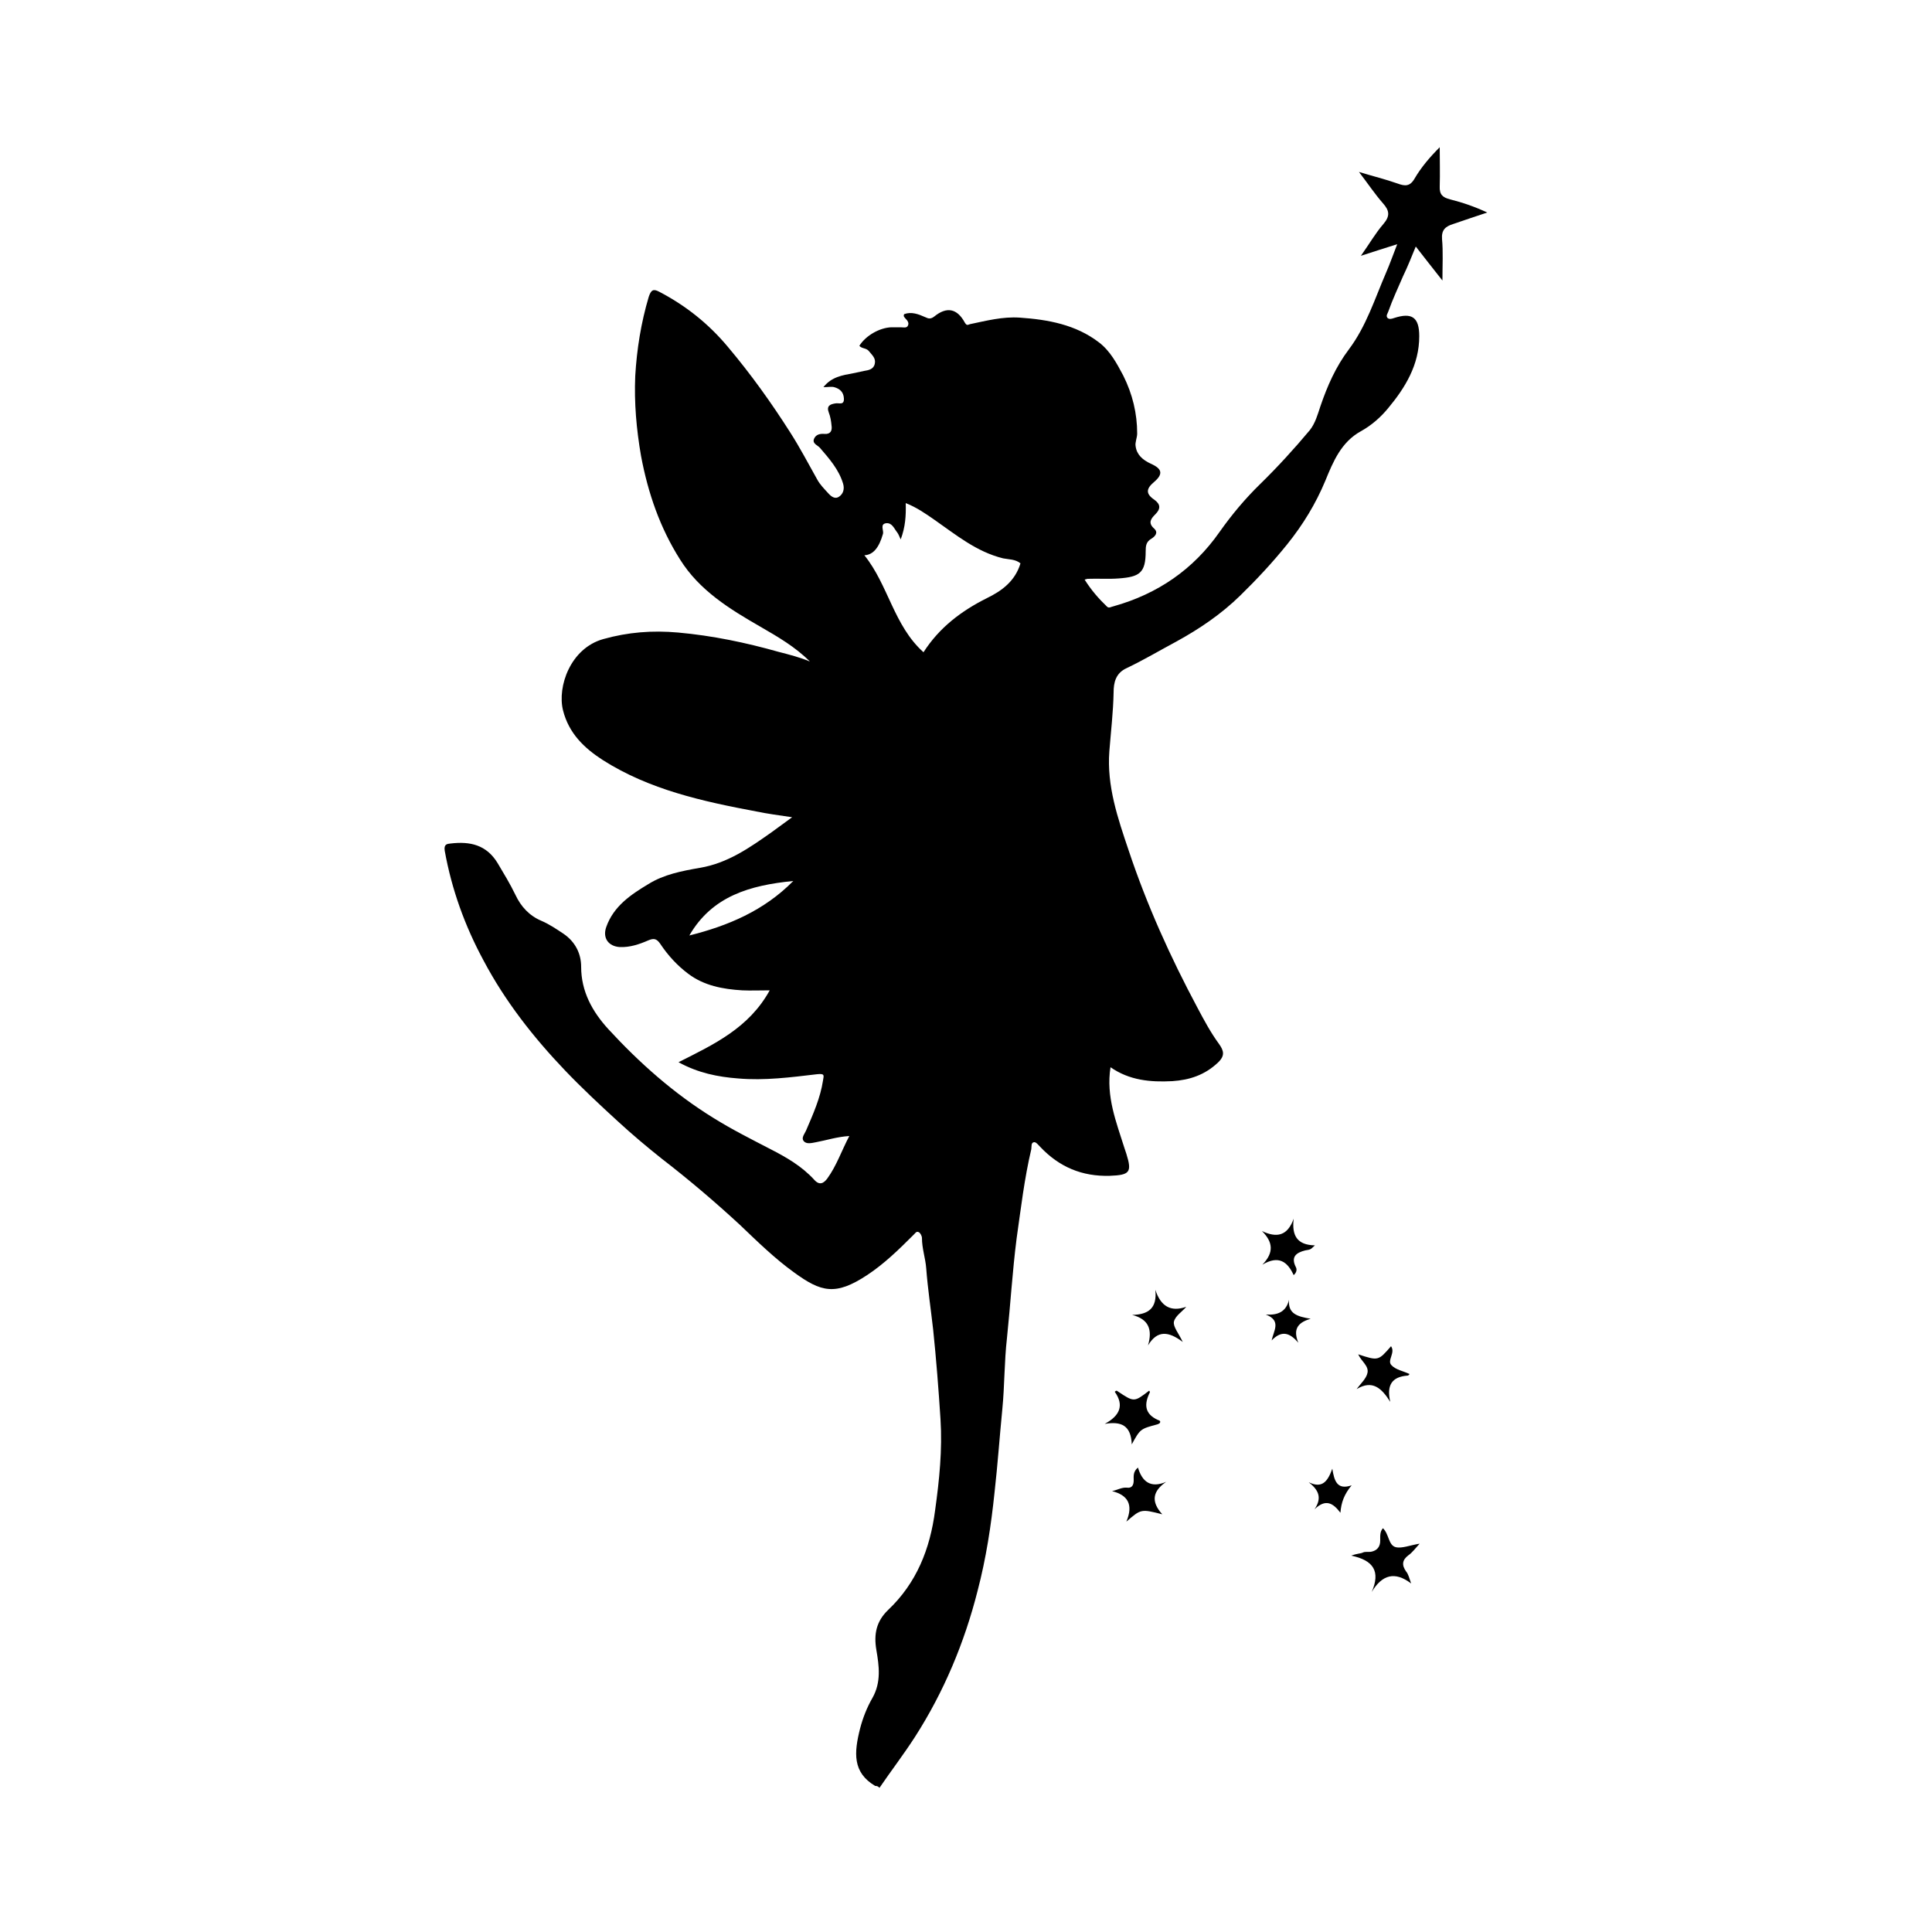 <?xml version="1.0" encoding="utf-8"?>
<!-- Generator: Adobe Illustrator 21.0.0, SVG Export Plug-In . SVG Version: 6.00 Build 0)  -->
<svg version="1.1" id="Layer_1" xmlns="http://www.w3.org/2000/svg" xmlns:xlink="http://www.w3.org/1999/xlink" x="0px" y="0px"
	 viewBox="0 0 500 500" style="enable-background:new 0 0 500 500;" xml:space="preserve">
<g>
	<path d="M226.5,462.2c-5.9-3.5-5.5-8.6-3.9-14.9c0.7-2.7,1.8-5.5,3.2-7.9c2.3-4.1,1.7-8.3,1-12.4c-0.7-4.1,0-7.4,3-10.3
		c7.4-7,10.9-15.8,12.2-25.8c1.1-7.9,1.9-15.7,1.4-23.6c-0.5-7.8-1.1-15.5-1.9-23.2c-0.6-5.3-1.4-10.6-1.8-15.9
		c-0.2-2.6-1.1-5.1-1.1-7.8c0-0.5-0.4-1.3-0.8-1.5c-0.7-0.4-1,0.4-1.5,0.8c-3.7,3.7-7.5,7.4-11.9,10.3c-8.2,5.4-11.9,4.4-18.9-0.7
		c-5-3.6-9.5-8-14-12.3c-6.5-6-13.2-11.7-20.2-17.1c-3.9-3.1-7.7-6.3-11.4-9.7c-4.7-4.3-9.3-8.6-13.7-13.2
		c-8.2-8.6-15.5-17.9-21.1-28.5c-4.8-8.9-8.2-18.3-10-28.3c-0.3-1.8,0.7-1.8,1.5-1.9c5-0.6,9.3,0.3,12.2,5.1
		c1.6,2.7,3.2,5.3,4.6,8.2c1.4,3,3.6,5.4,6.7,6.7c2.1,0.9,4,2.2,5.8,3.4c2.9,2,4.5,5,4.5,8.5c0,6.4,2.9,11.6,7,16.1
		c8.1,8.8,17,16.7,27.2,23c4.8,3,9.8,5.5,14.8,8.1c4.1,2.1,8.1,4.4,11.3,7.9c1.4,1.6,2.5,0.9,3.4-0.3c2.4-3.3,3.7-7.2,5.7-11
		c-3.2,0.2-5.9,1.1-8.6,1.6c-1.1,0.2-2.5,0.6-3.2-0.3c-0.7-0.8,0.2-1.8,0.6-2.7c1.8-4.2,3.7-8.4,4.4-13c0.2-1.3,0.5-1.8-1.5-1.6
		c-6.8,0.8-13.6,1.7-20.5,1.1c-5.2-0.4-10.3-1.4-15.4-4.2c9.1-4.6,18.2-8.8,23.6-18.6c-2.7,0-4.9,0.1-7.1,0c-5-0.3-9.9-1.2-14-4.3
		c-2.8-2.1-5.2-4.7-7.2-7.7c-1-1.5-1.8-1.5-3.2-0.9c-2.3,1-4.7,1.8-7.3,1.7c-3-0.2-4.5-2.4-3.5-5.2c1.9-5.4,6.4-8.4,10.9-11.1
		c4-2.5,8.7-3.4,13.3-4.2c7.2-1.2,12.9-5.2,18.7-9.3c1.6-1.2,3.2-2.3,5.2-3.8c-3.4-0.5-6.4-0.9-9.3-1.5
		c-13.8-2.6-27.6-5.6-39.7-13.3c-4.8-3.1-8.8-6.9-10.3-12.9c-1.5-6.1,1.9-16,10.4-18.4c6.4-1.8,12.7-2.3,19.4-1.7
		c8.9,0.8,17.5,2.6,26,5c2.7,0.7,5.5,1.4,8.1,2.5c-3.8-3.8-8.3-6.4-12.8-9c-8-4.6-15.8-9.4-20.8-17.4c-5.2-8.2-8.3-17.2-10.1-26.8
		c-1.2-6.9-1.8-13.8-1.5-20.7c0.4-6.9,1.5-13.8,3.5-20.5c0.6-1.8,1.2-2.1,2.7-1.3c6.9,3.6,12.8,8.3,17.8,14.3
		c5.9,7,11.2,14.4,16.1,22.1c2.5,3.9,4.7,8.1,7,12.2c0.7,1.3,1.8,2.4,2.8,3.5c0.8,0.9,1.8,1.7,2.9,0.9c1-0.7,1.4-1.9,1-3.3
		c-1.1-3.7-3.6-6.5-6-9.3c-0.6-0.7-2.1-1.1-1.5-2.4c0.5-1.1,1.6-1.3,2.7-1.2c1.6,0.1,2-0.9,1.8-2.2c-0.1-1.1-0.3-2.3-0.7-3.3
		c-0.7-1.8,0.4-2.2,1.7-2.4c0.9-0.2,2.3,0.6,2.2-1.3c-0.1-1.7-1.1-2.5-2.5-2.9c-0.7-0.2-1.6,0-2.8,0c2.1-2.7,5-3.1,7.7-3.6
		c0.9-0.2,1.9-0.4,2.8-0.6c1.2-0.2,2.5-0.4,2.8-1.9c0.3-1.4-0.7-2.2-1.5-3.2c-0.7-0.9-1.8-0.6-2.5-1.4c1.6-2.6,5.2-4.7,8.3-4.8
		c0.8,0,1.6,0,2.4,0c0.7,0,1.6,0.3,1.9-0.5c0.3-0.7-0.2-1.3-0.7-1.8c-0.2-0.3-0.6-0.5-0.3-1.1c1.9-0.7,3.7,0,5.5,0.8
		c0.8,0.4,1.4,0.5,2.3-0.2c3.2-2.6,5.9-2.1,7.9,1.6c0.5,0.8,0.7,0.6,1.3,0.4c4.3-0.9,8.5-2,12.9-1.7c7.3,0.5,14.5,1.8,20.5,6.4
		c2.9,2.2,4.6,5.4,6.3,8.6c2.4,4.8,3.6,9.8,3.6,15c0,1.1-0.6,2.3-0.4,3.3c0.3,2.2,1.8,3.5,3.9,4.5c3,1.3,3.3,2.7,0.8,4.8
		c-2,1.7-2.1,3,0.1,4.5c1.7,1.2,1.7,2.4,0.3,3.8c-1.1,1.1-2,2.2-0.3,3.7c1.2,1.1,0.1,2.1-0.7,2.6c-1.4,0.8-1.5,1.9-1.5,3.3
		c0,5.6-1.6,6.6-7,7c-2.6,0.2-5.3,0-8,0.1c-0.2,0-0.3,0.1-0.8,0.2c1.7,2.7,3.6,4.9,5.8,7c0.5,0.5,1.1,0,1.7-0.1
		c11.4-3.2,20.6-9.5,27.4-19.2c3.1-4.4,6.6-8.6,10.5-12.4c4.5-4.4,8.8-9.1,12.9-14c1.4-1.8,2-4,2.7-6.1c1.8-5.3,4-10.3,7.4-14.8
		c4.5-6,6.7-13.1,9.6-19.8c1-2.3,1.8-4.6,2.9-7.4c-3.2,1-6,1.9-9.4,3c2.2-3.1,3.8-5.9,5.8-8.2c1.8-2.1,1.6-3.5-0.1-5.4
		c-2.1-2.4-3.9-5.1-6.2-8.1c3.6,1.1,6.9,1.9,10,3c1.9,0.7,3.2,0.8,4.4-1.3c1.7-2.9,3.9-5.5,6.5-8.1c0,3.4,0.1,6.8,0,10.1
		c-0.1,2.1,0.7,2.9,2.7,3.4c3.2,0.8,6.4,1.9,9.6,3.4c-3,1-6,2-8.9,3c-1.9,0.6-3,1.5-2.8,3.9c0.3,3.3,0.1,6.7,0.1,10.7
		c-2.5-3.2-4.6-5.8-6.9-8.8c-1.1,2.7-2.1,5.2-3.3,7.7c-1.3,3-2.7,6-3.8,9.1c-0.2,0.6-0.7,1.1-0.2,1.7c0.5,0.4,1.1,0.2,1.7,0
		c4.6-1.5,6.5-0.2,6.5,4.7c0,7.4-3.6,13.3-8.1,18.7c-2,2.4-4.3,4.4-7,5.9c-5.1,2.8-7.2,7.9-9.2,12.8c-2.5,6-5.8,11.4-9.9,16.5
		c-3.8,4.7-7.8,9-12.1,13.2c-4.9,4.8-10.5,8.6-16.5,11.9c-4.3,2.3-8.5,4.8-12.9,6.9c-2.9,1.3-3.4,3.8-3.4,6.3
		c-0.1,5.1-0.7,10.1-1.1,15.2c-0.7,9,2.2,17.4,5,25.7c4.7,14.1,10.8,27.6,17.8,40.7c1.7,3.2,3.4,6.4,5.6,9.4c1.2,1.7,1.6,3-0.3,4.8
		c-3.4,3.2-7.3,4.5-11.8,4.8c-5.7,0.3-11.1-0.2-16-3.6c-1.2,7.6,1.5,14.2,3.6,20.9c0.2,0.5,0.3,1,0.5,1.5c1.5,4.8,0.9,5.5-4.3,5.7
		c-7.2,0.2-13.1-2.3-18-7.5c-0.5-0.5-1.1-1.3-1.6-1.2c-0.8,0.1-0.6,1.1-0.7,1.8c-1.8,7.6-2.7,15.4-3.8,23.1
		c-1.1,8.6-1.6,17.2-2.5,25.8c-0.7,6.1-0.6,12.3-1.2,18.4c-0.7,7.1-1.2,14.3-2,21.4c-0.9,8.7-2.2,17.2-4.4,25.6
		c-3.4,13.4-8.7,26.1-16.2,37.8c-2.9,4.5-6.2,8.8-9.2,13.2C227.2,462.2,226.8,462.2,226.5,462.2z M264.1,145.8c-1.3-1.1-3-1-4.5-1.3
		c-6.9-1.7-12.2-6.1-17.8-10c-2.3-1.6-4.6-3.2-7.4-4.3c0.1,3.3-0.1,6.2-1.3,9.4c-0.4-0.9-0.6-1.4-0.9-1.8c-0.8-1-1.3-2.5-2.8-2.4
		c-1.8,0.2-0.6,1.9-0.9,2.8c-1,3.5-2.5,5.4-4.8,5.5c6.2,7.7,7.6,18.2,15.3,25.1c4.1-6.4,9.8-10.7,16.4-14
		C259.3,152.9,262.7,150.4,264.1,145.8z M205.3,228c-11.2,1.1-21,3.9-26.9,14.1C188.4,239.6,197.7,235.7,205.3,228z M357.2,398.7
		c0,1.6-0.8,2.6-2.4,2.9c-0.7,0.1-1.5-0.1-2.1,0.2c-0.6,0.3-1.4,0.2-3,0.8c5.8,1.2,7.6,4.1,5.3,9.4c2.7-4.5,6-5.4,10.2-2.2
		c-0.5-1.4-0.7-2.4-1.3-3.1c-1.2-1.7-1-3,0.6-4.2c1-0.7,1.7-1.7,2.9-3c-2.5,0.4-4.6,1.3-6.2,0.9c-1.9-0.5-1.7-3.4-3.3-4.9
		C357.1,396.4,357.2,397.5,357.2,398.7z M299.6,368.6c0.2-0.1,0.5-0.2,0.6-0.4c0.2-0.4-0.1-0.6-0.5-0.7c-3.6-1.6-3.6-4.2-2.1-7.2
		c0-0.1-0.1-0.3-0.2-0.4c-3.9,3-3.9,3-8.1,0.2c-0.2-0.1-0.3-0.4-0.8,0.1c2.5,3.5,1.3,6.2-2.6,8.3c4.2-0.7,6.8,0.3,7,5.3
		C295.1,369.8,295.1,369.8,299.6,368.6z M353.9,355.3c-0.3,1.5-1.8,2.8-2.8,4.2c4.1-2.5,6.5-0.2,8.7,3.3c-1-4.3,0.4-6.5,4.5-6.8
		c0.2,0,0.3-0.2,0.5-0.4c-1.7-0.8-3.6-1.1-4.7-2.3c-1.2-1.2,1.1-3.2-0.1-4.9c-3.3,3.8-3.3,3.8-8.5,2.1
		C352.3,352.3,354.3,353.5,353.9,355.3z M297.1,348.2c2.4-4,5.3-3.7,9-0.9c-1.1-2.3-2.5-3.9-2.3-5.2c0.3-1.5,2.1-2.6,3.2-3.9
		c-4,1.4-6.6-0.1-8-4.4c0.5,4.8-1.8,6.4-6,6.5C297.3,341.4,298.3,344.1,297.1,348.2z M326.7,327.3c4.2-2.5,6.5-0.8,8.1,2.7
		c0.9-0.8,0.8-1.6,0.6-2c-1.4-2.7,0-3.8,2.4-4.4c0.4-0.1,0.9-0.1,1.3-0.3c0.3-0.1,0.6-0.5,1.2-1c-4.7-0.1-6-2.6-5.5-6.9
		c-1.6,4.5-4.4,5-8.2,3.2C329.4,321.4,329.8,324.1,326.7,327.3z M294.5,379.8c-1.3,1.1-1.1,2.2-1.1,3.3c0,1.3-0.5,2.1-1.8,1.9
		c-1.3-0.1-2.4,0.6-3.8,0.9c4,1,5.6,3.4,3.7,7.9c3.8-3.3,3.8-3.3,9.3-1.9c-3-3.3-2.5-6,1-8.4C297.8,385.2,295.6,383.5,294.5,379.8z
		 M340.2,390.6c2.9-2.8,4.8-1.6,6.7,0.9c0.2-2.7,1-4.8,2.9-7.1c-3.8,1.3-4.5-1.2-5-4.3c-1.2,3.3-2.6,5.2-6.1,3.5
		C341.1,385.5,342.3,387.5,340.2,390.6z M333.6,336.4c-0.8,3.2-3,4-6,3.8c4.1,1.6,2,4.2,1.5,6.7c2.6-2.7,4.7-2,6.9,0.6
		c-1.2-3-0.7-5.1,3.2-6.2C335.7,340.7,333.3,340,333.6,336.4z"/>
</g>
</svg>
